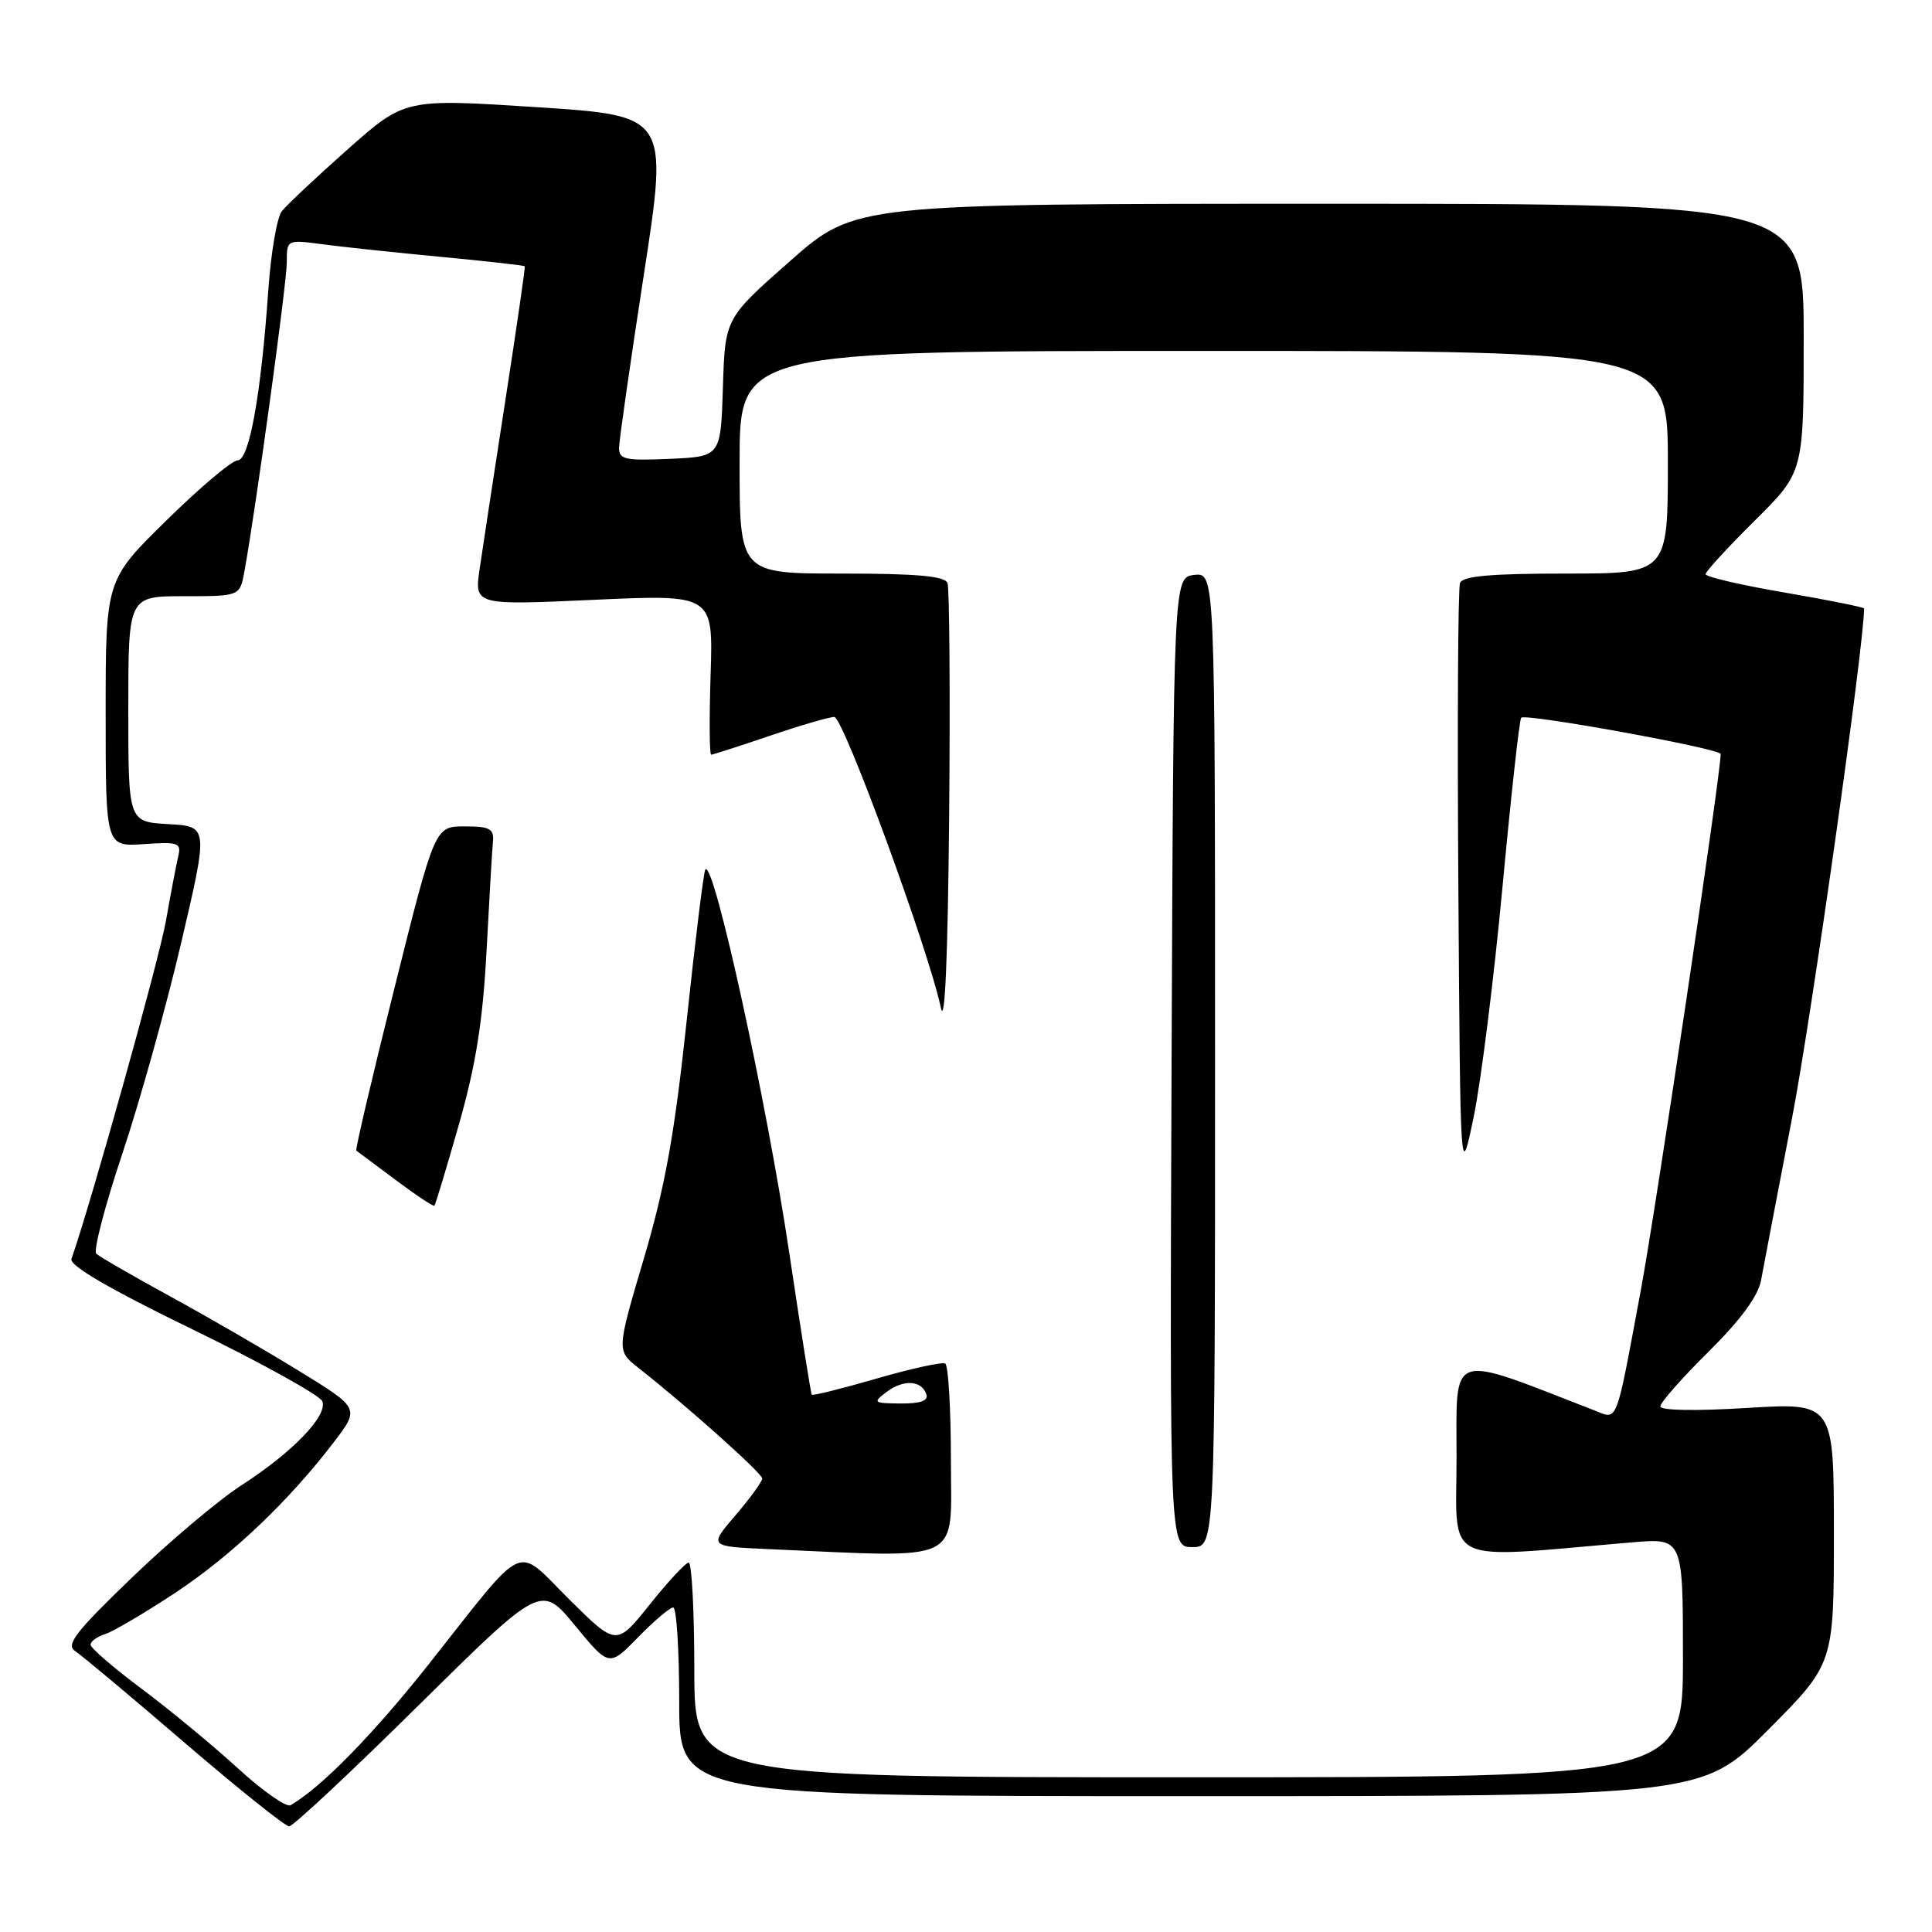 <?xml version="1.0" encoding="UTF-8" standalone="no"?>
<!DOCTYPE svg PUBLIC "-//W3C//DTD SVG 1.1//EN" "http://www.w3.org/Graphics/SVG/1.1/DTD/svg11.dtd" >
<svg xmlns="http://www.w3.org/2000/svg" xmlns:xlink="http://www.w3.org/1999/xlink" version="1.1" viewBox="0 0 256 256">
 <g >
 <path fill="currentColor"
d=" M 55.47 225.96 C 71.70 209.93 71.70 209.93 76.20 215.40 C 80.71 220.88 80.71 220.88 84.56 216.94 C 86.67 214.77 88.76 213.00 89.20 213.00 C 89.64 213.00 90.00 218.62 90.00 225.50 C 90.00 238.00 90.00 238.00 157.77 238.00 C 225.54 238.00 225.54 238.00 234.27 229.23 C 243.00 220.46 243.00 220.46 243.00 203.16 C 243.00 185.86 243.00 185.86 231.50 186.56 C 224.70 186.98 220.00 186.90 220.00 186.36 C 220.00 185.85 222.87 182.59 226.39 179.11 C 230.65 174.89 232.96 171.74 233.35 169.64 C 233.66 167.91 235.51 158.28 237.44 148.24 C 240.00 135.02 247.00 85.47 247.00 80.63 C 247.00 80.46 242.27 79.51 236.50 78.52 C 230.72 77.53 226.00 76.44 226.00 76.08 C 226.00 75.73 228.93 72.54 232.50 69.00 C 239.00 62.56 239.00 62.56 239.00 44.78 C 239.00 27.00 239.00 27.00 176.15 27.00 C 113.30 27.00 113.30 27.00 104.69 34.59 C 96.07 42.18 96.07 42.18 95.79 51.34 C 95.50 60.50 95.50 60.50 88.75 60.80 C 82.80 61.06 82.00 60.88 82.03 59.30 C 82.05 58.31 83.52 48.01 85.31 36.41 C 88.56 15.33 88.56 15.33 71.11 14.20 C 53.65 13.07 53.65 13.07 46.08 19.78 C 41.91 23.48 37.98 27.17 37.34 27.99 C 36.70 28.81 35.89 33.54 35.55 38.49 C 34.58 52.37 33.02 61.00 31.49 61.00 C 30.75 61.00 26.52 64.57 22.08 68.93 C 14.00 76.85 14.00 76.85 14.00 94.52 C 14.00 112.19 14.00 112.19 19.05 111.85 C 23.67 111.53 24.05 111.67 23.61 113.50 C 23.35 114.60 22.62 118.42 21.99 122.00 C 21.12 127.02 12.15 159.11 9.47 166.82 C 9.17 167.69 14.54 170.82 25.59 176.19 C 34.70 180.62 42.41 184.90 42.71 185.68 C 43.44 187.59 38.78 192.43 32.00 196.80 C 28.98 198.75 22.43 204.27 17.46 209.06 C 10.00 216.24 8.68 217.95 9.96 218.78 C 10.81 219.33 17.32 224.78 24.43 230.89 C 31.54 237.00 37.79 242.00 38.31 242.00 C 38.83 242.00 46.55 234.78 55.47 225.96 Z  M 31.50 234.29 C 28.20 231.27 22.46 226.53 18.75 223.76 C 15.04 220.99 12.00 218.37 12.00 217.93 C 12.00 217.49 12.88 216.86 13.95 216.52 C 15.02 216.17 19.19 213.72 23.20 211.07 C 30.69 206.12 38.28 198.90 44.27 191.05 C 47.66 186.59 47.66 186.59 39.58 181.63 C 35.14 178.90 27.45 174.45 22.50 171.75 C 17.55 169.04 13.16 166.51 12.76 166.12 C 12.35 165.73 13.89 159.81 16.18 152.96 C 18.48 146.10 21.99 133.53 23.99 125.00 C 27.62 109.50 27.62 109.50 22.31 109.20 C 17.00 108.90 17.00 108.90 17.00 93.95 C 17.00 79.00 17.00 79.00 24.39 79.00 C 31.78 79.00 31.78 79.00 32.38 75.75 C 33.85 67.76 38.00 37.52 38.00 34.78 C 38.00 31.74 38.00 31.74 42.76 32.37 C 45.38 32.72 52.45 33.47 58.47 34.04 C 64.49 34.61 69.47 35.17 69.54 35.29 C 69.61 35.41 68.46 43.38 66.97 53.00 C 65.48 62.62 63.95 72.68 63.56 75.35 C 62.85 80.20 62.85 80.20 78.67 79.48 C 94.50 78.76 94.50 78.76 94.16 89.38 C 93.97 95.22 94.01 100.00 94.23 100.00 C 94.46 100.00 97.96 98.87 102.00 97.50 C 106.04 96.12 109.89 95.00 110.55 95.00 C 111.74 95.00 123.06 125.89 124.66 133.50 C 125.20 136.09 125.59 127.10 125.77 108.01 C 125.91 91.79 125.81 77.96 125.55 77.26 C 125.19 76.33 121.50 76.00 111.53 76.00 C 98.00 76.00 98.00 76.00 98.00 61.25 C 98.00 46.50 98.00 46.50 159.50 46.50 C 221.00 46.50 221.00 46.50 221.00 61.25 C 221.00 76.00 221.00 76.00 207.47 76.00 C 197.55 76.00 193.81 76.33 193.46 77.25 C 193.19 77.94 193.09 96.05 193.24 117.50 C 193.50 156.50 193.50 156.50 195.27 148.00 C 196.24 143.32 197.96 129.61 199.09 117.51 C 200.22 105.42 201.33 95.33 201.57 95.10 C 202.17 94.50 228.00 99.20 228.00 99.91 C 228.00 102.61 219.38 160.43 217.41 171.00 C 214.02 189.18 214.43 188.12 211.20 186.86 C 191.72 179.29 193.00 178.85 193.00 193.13 C 193.00 207.66 190.71 206.55 216.25 204.37 C 223.00 203.80 223.00 203.80 223.00 219.65 C 223.00 235.50 223.00 235.50 157.50 235.50 C 92.00 235.50 92.00 235.50 92.00 221.25 C 92.00 213.41 91.66 207.02 91.25 207.05 C 90.84 207.07 88.51 209.58 86.09 212.61 C 81.68 218.12 81.68 218.12 75.45 211.95 C 68.13 204.69 70.03 203.81 56.81 220.52 C 49.41 229.86 42.58 236.84 38.50 239.20 C 37.95 239.52 34.80 237.31 31.50 234.29 Z  M 126.00 193.56 C 126.00 186.72 125.66 180.92 125.25 180.68 C 124.84 180.44 120.74 181.34 116.14 182.67 C 111.53 184.01 107.67 184.97 107.56 184.80 C 107.44 184.64 106.10 176.18 104.58 166.00 C 101.57 145.84 94.62 114.05 93.47 115.19 C 93.25 115.41 92.15 124.34 91.01 135.05 C 89.39 150.25 88.15 157.17 85.32 166.74 C 81.70 178.97 81.70 178.97 84.58 181.24 C 90.95 186.24 101.00 195.22 101.00 195.91 C 101.00 196.31 99.41 198.50 97.46 200.78 C 93.92 204.91 93.92 204.91 101.71 205.26 C 128.03 206.41 126.00 207.39 126.00 193.56 Z  M 161.00 140.43 C 161.00 75.87 161.00 75.87 158.25 76.18 C 155.50 76.50 155.50 76.50 155.24 140.75 C 154.99 205.00 154.99 205.00 157.99 205.00 C 161.00 205.00 161.00 205.00 161.00 140.43 Z  M 60.81 149.00 C 63.05 141.12 63.97 135.38 64.47 126.00 C 64.83 119.12 65.21 112.60 65.32 111.50 C 65.47 109.81 64.89 109.50 61.56 109.50 C 57.62 109.50 57.62 109.50 52.28 130.88 C 49.33 142.64 47.06 152.35 47.21 152.46 C 47.37 152.57 49.71 154.32 52.41 156.34 C 55.11 158.36 57.42 159.90 57.56 159.76 C 57.70 159.62 59.16 154.78 60.81 149.00 Z  M 117.48 184.44 C 119.72 182.75 122.13 182.89 122.75 184.75 C 123.04 185.61 121.97 185.99 119.33 185.97 C 115.71 185.94 115.61 185.85 117.48 184.44 Z "/>
</g>
</svg>